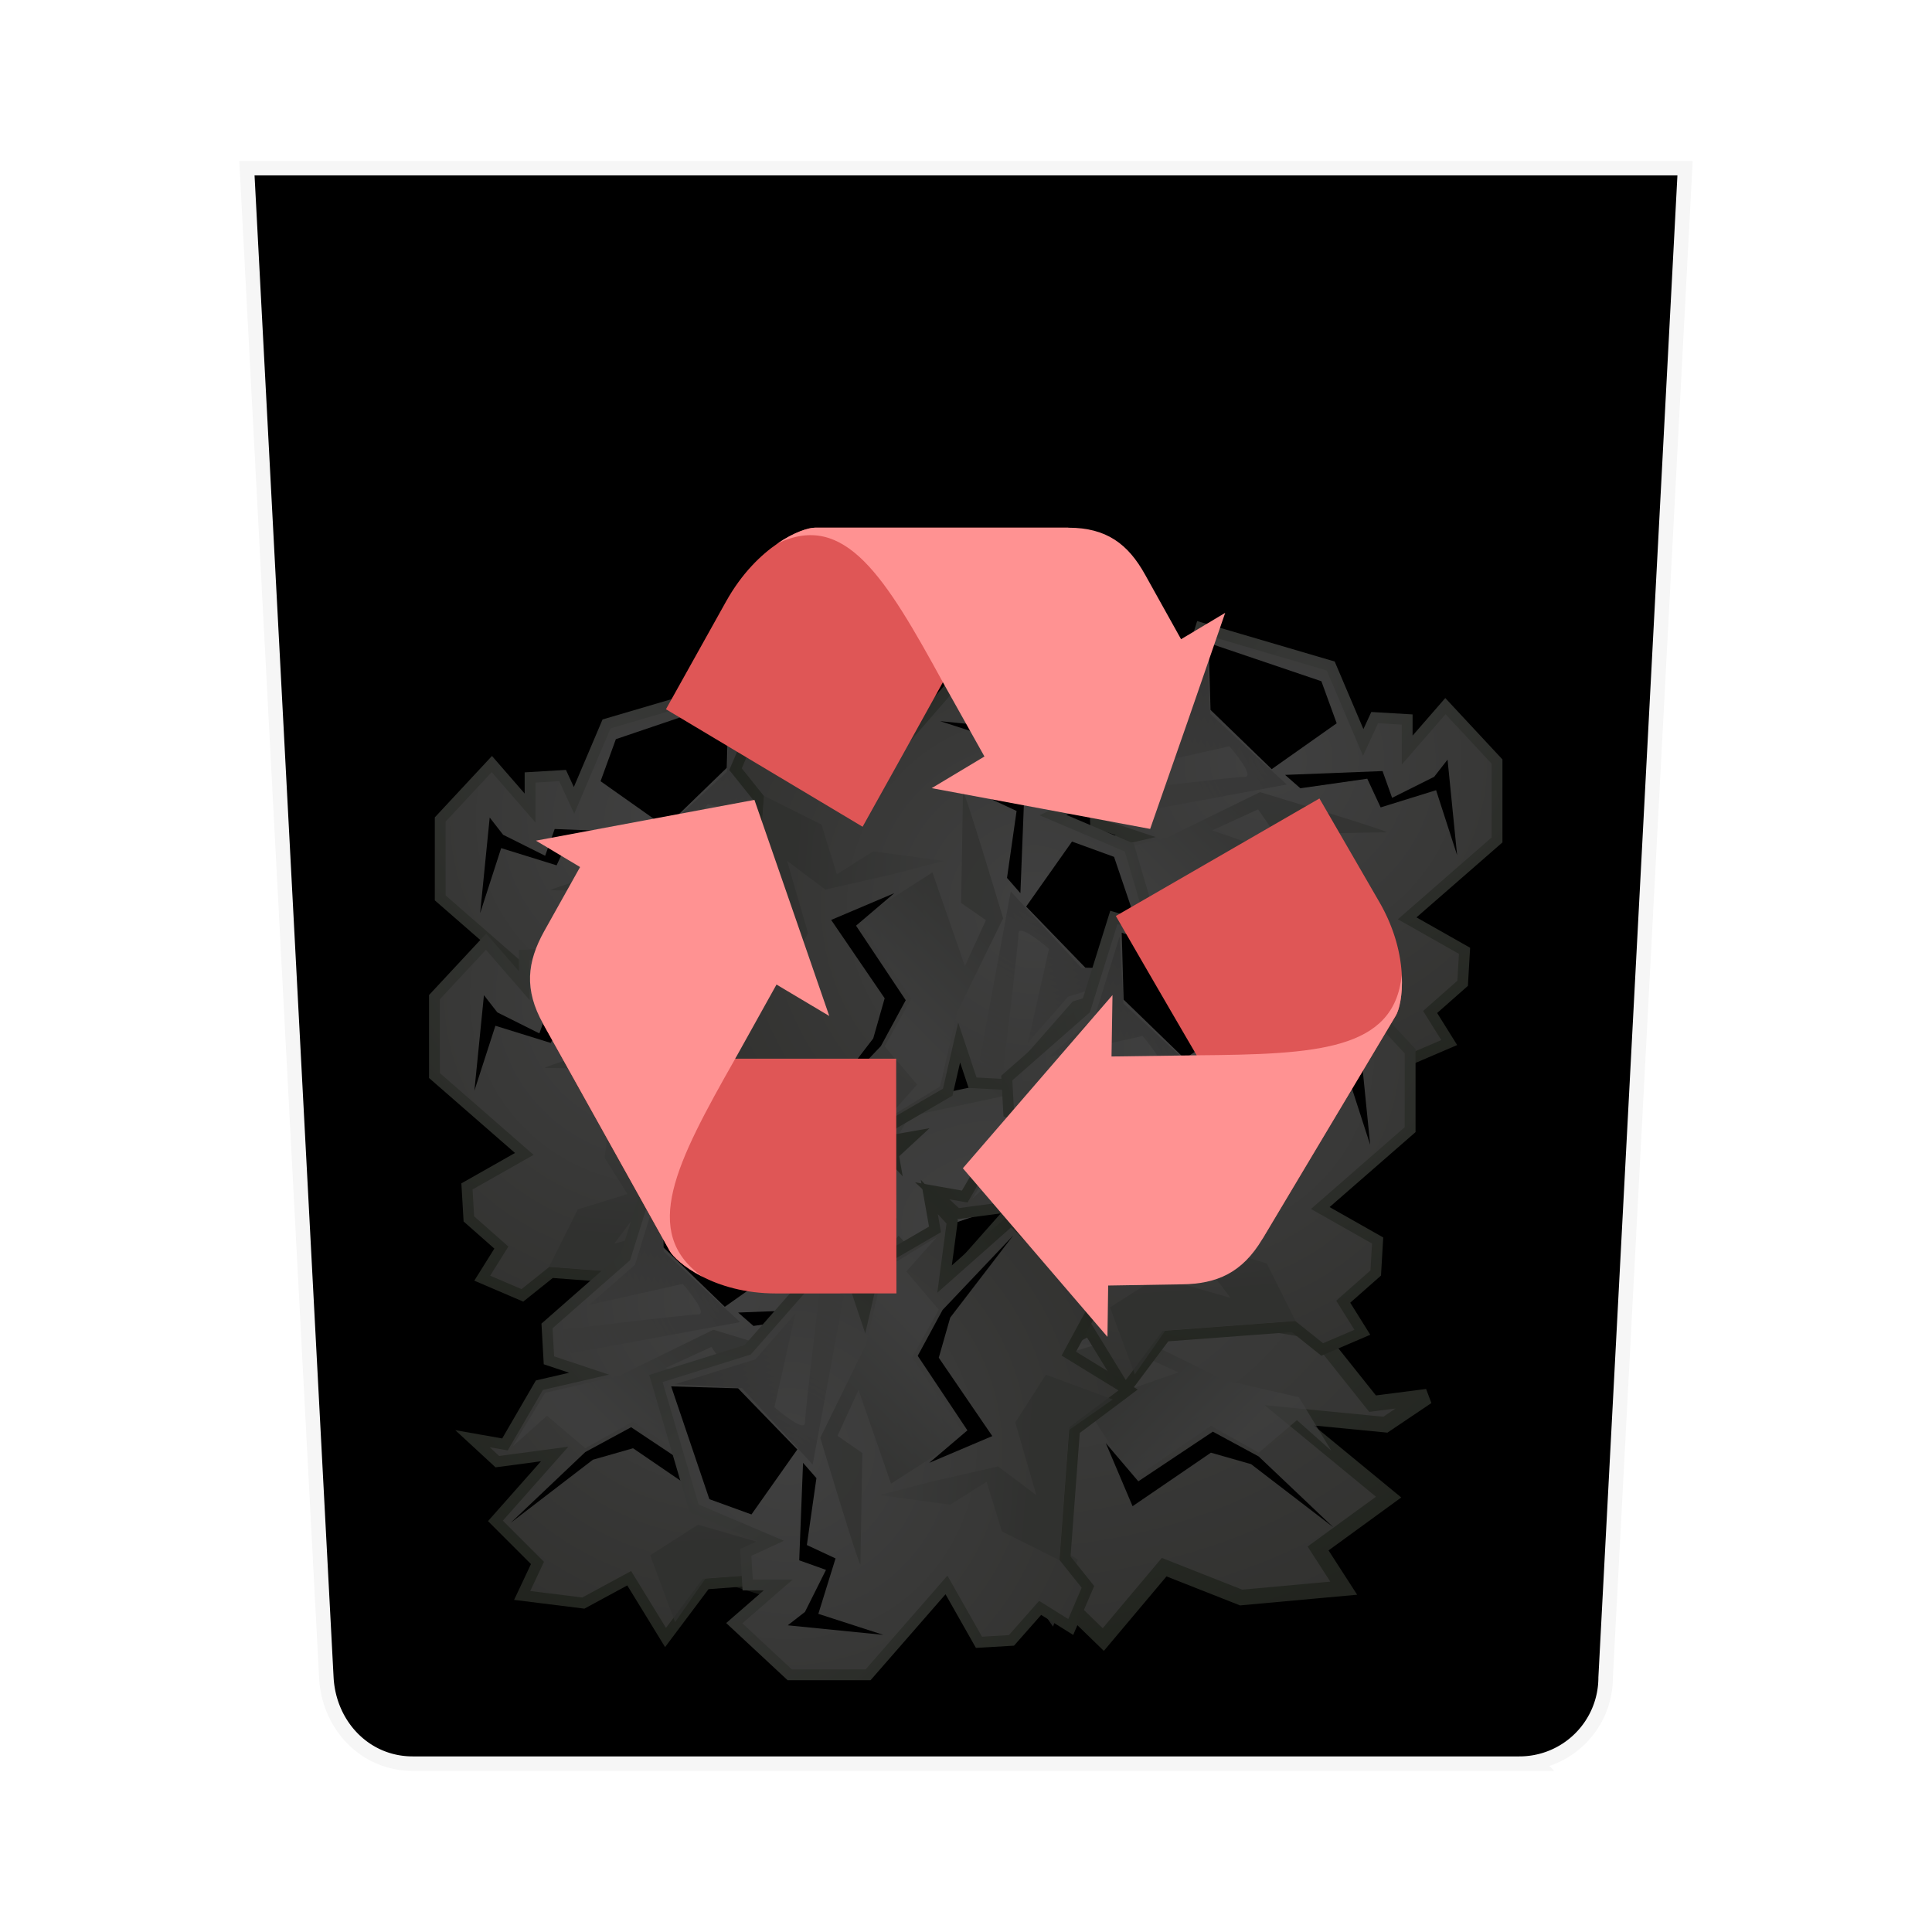 <?xml version="1.0" encoding="UTF-8" standalone="no"?>
<svg
   xmlns:dc="http://purl.org/dc/elements/1.1/"
   xmlns:cc="http://creativecommons.org/ns#"
   xmlns:rdf="http://www.w3.org/1999/02/22-rdf-syntax-ns#"
   xmlns:svg="http://www.w3.org/2000/svg"
   xmlns="http://www.w3.org/2000/svg"
   xmlns:xlink="http://www.w3.org/1999/xlink"
   xmlns:sodipodi="http://sodipodi.sourceforge.net/DTD/sodipodi-0.dtd"
   xmlns:inkscape="http://www.inkscape.org/namespaces/inkscape"
   width="240"
   height="240"
   version="1.1"
   id="svg232"
   sodipodi:docname="user-trash-full.svg"
   inkscape:version="0.92.4 5da689c313, 2019-01-14">
  <sodipodi:namedview
     pagecolor="#ffffff"
     bordercolor="#666666"
     borderopacity="1"
     objecttolerance="10"
     gridtolerance="10"
     guidetolerance="10"
     inkscape:pageopacity="0"
     inkscape:pageshadow="2"
     inkscape:window-width="1321"
     inkscape:window-height="740"
     id="namedview234"
     showgrid="false"
     inkscape:pagecheckerboard="true"
     inkscape:zoom="3.6875"
     inkscape:cx="-19.389831"
     inkscape:cy="32"
     inkscape:window-x="45"
     inkscape:window-y="28"
     inkscape:window-maximized="0"
     inkscape:current-layer="svg232" />
  <defs
     id="defs98">
    <linearGradient
       id="f">
      <stop
         offset="0"
         stop-color="#f2c66f"
         id="stop2" />
      <stop
         offset="1"
         stop-color="#fbd68f"
         id="stop4" />
    </linearGradient>
    <linearGradient
       id="e">
      <stop
         offset="0"
         id="stop7" />
      <stop
         offset="1"
         stop-opacity="0"
         id="stop9" />
    </linearGradient>
    <linearGradient
       id="d">
      <stop
         offset="0"
         stop-color="#f8f4e1"
         id="stop12" />
      <stop
         offset="1"
         stop-color="#ad9e57"
         id="stop14" />
    </linearGradient>
    <linearGradient
       id="c">
      <stop
         offset="0"
         stop-color="#49b7ef"
         id="stop17" />
      <stop
         offset="1"
         stop-color="#1d8de2"
         id="stop19" />
    </linearGradient>
    <linearGradient
       id="b">
      <stop
         offset="0"
         stop-color="#fdfeff"
         id="stop22" />
      <stop
         offset="1"
         stop-color="#dfe4e4"
         id="stop24" />
    </linearGradient>
    <linearGradient
       id="a">
      <stop
         offset="0"
         id="stop27" />
      <stop
         offset="1"
         stop-opacity=".294"
         id="stop29" />
    </linearGradient>
    <radialGradient
       cx="23.688"
       cy="14.211"
       r="22.597"
       fx="23.688"
       fy="14.211"
       id="l"
       xlink:href="#g"
       gradientUnits="userSpaceOnUse"
       gradientTransform="matrix(-2.136,0,0,2.111,-137.811,12.57)" />
    <linearGradient
       id="g">
      <stop
         offset="0"
         stop-color="#fff"
         id="stop33" />
      <stop
         offset="1"
         stop-color="#aeaea3"
         id="stop35" />
    </linearGradient>
    <radialGradient
       cx="20.09"
       cy="10.854"
       r="22.597"
       fx="20.09"
       fy="10.854"
       id="m"
       xlink:href="#h"
       gradientUnits="userSpaceOnUse"
       gradientTransform="matrix(-1.79,0,0,1.769,-148.9,16.29)" />
    <linearGradient
       id="h">
      <stop
         offset="0"
         stop-color="#dfe2dc"
         id="stop39" />
      <stop
         offset="1"
         stop-color="#86917a"
         id="stop41" />
    </linearGradient>
    <linearGradient
       x1="22.009"
       y1="36.51"
       x2="23.585"
       y2="14.412"
       id="Z"
       xlink:href="#i"
       gradientUnits="userSpaceOnUse"
       gradientTransform="matrix(-1,0,0,1,-164.713,28.24)" />
    <linearGradient
       id="i">
      <stop
         offset="0"
         stop-color="#babdb6"
         id="stop45" />
      <stop
         offset="1"
         stop-color="#fff"
         id="stop47" />
    </linearGradient>
    <linearGradient
       x1="24.366"
       y1="20.246"
       x2="32.601"
       y2="28.555"
       id="aa"
       xlink:href="#i"
       gradientUnits="userSpaceOnUse"
       gradientTransform="matrix(-1,0,0,1,-164.713,28.24)" />
    <linearGradient
       x1="25.633"
       y1="10.612"
       x2="38.714"
       y2="18.39"
       id="ab"
       xlink:href="#e"
       gradientUnits="userSpaceOnUse"
       gradientTransform="matrix(-1,0,0,1,-164.713,28.24)" />
    <radialGradient
       cx="24.837"
       cy="40.664"
       r="21.478"
       fx="24.837"
       fy="40.664"
       id="q"
       xlink:href="#e"
       gradientUnits="userSpaceOnUse"
       gradientTransform="matrix(1,0,0,0.325,0,27.444)" />
    <radialGradient
       cx="23.688"
       cy="14.211"
       r="22.597"
       fx="23.688"
       fy="14.211"
       id="r"
       xlink:href="#g"
       gradientUnits="userSpaceOnUse"
       gradientTransform="matrix(1.795,0,0,1.292,86.35,19.966)" />
    <radialGradient
       cx="20.09"
       cy="10.854"
       r="22.597"
       fx="20.09"
       fy="10.854"
       id="s"
       xlink:href="#h"
       gradientUnits="userSpaceOnUse"
       gradientTransform="matrix(1.504,0,0,1.083,95.667,22.243)" />
    <linearGradient
       x1="22.009"
       y1="36.51"
       x2="23.585"
       y2="14.412"
       id="t"
       xlink:href="#i"
       gradientUnits="userSpaceOnUse"
       gradientTransform="matrix(0.501,0,0,0.501,116.969,34.748)" />
    <linearGradient
       x1="24.366"
       y1="20.246"
       x2="32.601"
       y2="28.555"
       id="u"
       xlink:href="#i"
       gradientUnits="userSpaceOnUse"
       gradientTransform="matrix(0.501,0,0,0.501,122.338,34.748)" />
    <linearGradient
       x1="73.374"
       y1="82.789"
       x2="89.456"
       y2="82.789"
       id="v"
       xlink:href="#j"
       gradientUnits="userSpaceOnUse"
       gradientTransform="matrix(0.512,0,0,0.49,90.554,0.024)" />
    <linearGradient
       id="j">
      <stop
         offset="0"
         stop-color="#555753"
         id="stop58" />
      <stop
         offset="1"
         stop-color="#d3d7cf"
         stop-opacity="0"
         id="stop60" />
    </linearGradient>
    <radialGradient
       cx="24.837"
       cy="40.664"
       r="21.478"
       fx="24.837"
       fy="40.664"
       id="w"
       xlink:href="#e"
       gradientUnits="userSpaceOnUse"
       gradientTransform="matrix(1,0,0,0.325,0,27.444)" />
    <radialGradient
       cx="23.688"
       cy="14.211"
       r="22.597"
       fx="23.688"
       fy="14.211"
       id="x"
       xlink:href="#g"
       gradientUnits="userSpaceOnUse"
       gradientTransform="matrix(-2.136,0,0,2.111,-137.811,12.57)" />
    <radialGradient
       cx="20.09"
       cy="10.854"
       r="22.597"
       fx="20.09"
       fy="10.854"
       id="y"
       xlink:href="#h"
       gradientUnits="userSpaceOnUse"
       gradientTransform="matrix(-1.79,0,0,1.769,-148.9,16.29)" />
    <radialGradient
       cx="24.837"
       cy="40.664"
       r="21.478"
       fx="24.837"
       fy="40.664"
       id="C"
       xlink:href="#e"
       gradientUnits="userSpaceOnUse"
       gradientTransform="matrix(1,0,0,0.325,0,27.444)" />
    <radialGradient
       cx="23.688"
       cy="14.211"
       r="22.597"
       fx="23.688"
       fy="14.211"
       id="D"
       xlink:href="#g"
       gradientUnits="userSpaceOnUse"
       gradientTransform="matrix(-1.07,0,0,1.057,141.274,26.694)" />
    <radialGradient
       cx="20.09"
       cy="10.854"
       r="22.597"
       fx="20.09"
       fy="10.854"
       id="E"
       xlink:href="#h"
       gradientUnits="userSpaceOnUse"
       gradientTransform="matrix(-0.897,0,0,0.886,135.72,28.557)" />
    <linearGradient
       x1="22.009"
       y1="36.51"
       x2="23.585"
       y2="14.412"
       id="F"
       xlink:href="#i"
       gradientUnits="userSpaceOnUse"
       gradientTransform="matrix(-0.501,0,0,0.501,127.797,34.543)" />
    <linearGradient
       x1="24.366"
       y1="20.246"
       x2="32.601"
       y2="28.555"
       id="G"
       xlink:href="#i"
       gradientUnits="userSpaceOnUse"
       gradientTransform="matrix(-0.501,0,0,0.501,127.797,34.543)" />
    <linearGradient
       x1="25.633"
       y1="10.612"
       x2="38.714"
       y2="18.39"
       id="H"
       xlink:href="#e"
       gradientUnits="userSpaceOnUse"
       gradientTransform="matrix(-0.501,0,0,0.501,127.797,34.543)" />
    <radialGradient
       cx="23.688"
       cy="14.211"
       r="22.597"
       fx="23.688"
       fy="14.211"
       id="I"
       xlink:href="#g"
       gradientUnits="userSpaceOnUse"
       gradientTransform="matrix(-2.136,0,0,2.111,-137.811,12.57)" />
    <radialGradient
       cx="20.09"
       cy="10.854"
       r="22.597"
       fx="20.09"
       fy="10.854"
       id="J"
       xlink:href="#h"
       gradientUnits="userSpaceOnUse"
       gradientTransform="matrix(-1.79,0,0,1.769,-148.9,16.29)" />
    <radialGradient
       cx="23.688"
       cy="14.211"
       r="22.597"
       fx="23.688"
       fy="14.211"
       id="N"
       xlink:href="#g"
       gradientUnits="userSpaceOnUse"
       gradientTransform="matrix(-2.136,0,0,2.111,-137.811,12.57)" />
    <radialGradient
       cx="20.09"
       cy="10.854"
       r="22.597"
       fx="20.09"
       fy="10.854"
       id="O"
       xlink:href="#h"
       gradientUnits="userSpaceOnUse"
       gradientTransform="matrix(-1.79,0,0,1.769,-148.9,16.29)" />
    <radialGradient
       cx="23.688"
       cy="14.211"
       r="22.597"
       fx="23.688"
       fy="14.211"
       id="S"
       xlink:href="#g"
       gradientUnits="userSpaceOnUse"
       gradientTransform="matrix(-2.136,0,0,2.111,-137.811,12.57)" />
    <radialGradient
       cx="20.09"
       cy="10.854"
       r="22.597"
       fx="20.09"
       fy="10.854"
       id="T"
       xlink:href="#h"
       gradientUnits="userSpaceOnUse"
       gradientTransform="matrix(-1.79,0,0,1.769,-148.9,16.29)" />
    <radialGradient
       cx="23.688"
       cy="14.211"
       r="22.597"
       fx="23.688"
       fy="14.211"
       id="X"
       xlink:href="#g"
       gradientUnits="userSpaceOnUse"
       gradientTransform="matrix(-2.136,0,0,2.111,-137.811,12.57)" />
    <radialGradient
       cx="20.09"
       cy="10.854"
       r="22.597"
       fx="20.09"
       fy="10.854"
       id="Y"
       xlink:href="#h"
       gradientUnits="userSpaceOnUse"
       gradientTransform="matrix(-1.79,0,0,1.769,-148.9,16.29)" />
    <linearGradient
       xlink:href="#i"
       id="n"
       gradientUnits="userSpaceOnUse"
       gradientTransform="matrix(-1,0,0,1,-164.713,28.24)"
       x1="22.009"
       y1="36.51"
       x2="23.585"
       y2="14.412" />
    <linearGradient
       xlink:href="#i"
       id="o"
       gradientUnits="userSpaceOnUse"
       gradientTransform="matrix(-1,0,0,1,-164.713,28.24)"
       x1="24.366"
       y1="20.246"
       x2="32.601"
       y2="28.555" />
    <linearGradient
       xlink:href="#e"
       id="p"
       gradientUnits="userSpaceOnUse"
       gradientTransform="matrix(-1,0,0,1,-164.713,28.24)"
       x1="25.633"
       y1="10.612"
       x2="38.714"
       y2="18.39" />
    <linearGradient
       xlink:href="#i"
       id="z"
       gradientUnits="userSpaceOnUse"
       gradientTransform="matrix(-1,0,0,1,-164.713,28.24)"
       x1="22.009"
       y1="36.51"
       x2="23.585"
       y2="14.412" />
    <linearGradient
       xlink:href="#i"
       id="A"
       gradientUnits="userSpaceOnUse"
       gradientTransform="matrix(-1,0,0,1,-164.713,28.24)"
       x1="24.366"
       y1="20.246"
       x2="32.601"
       y2="28.555" />
    <linearGradient
       xlink:href="#e"
       id="B"
       gradientUnits="userSpaceOnUse"
       gradientTransform="matrix(-1,0,0,1,-164.713,28.24)"
       x1="25.633"
       y1="10.612"
       x2="38.714"
       y2="18.39" />
    <linearGradient
       xlink:href="#i"
       id="K"
       gradientUnits="userSpaceOnUse"
       gradientTransform="matrix(-1,0,0,1,-164.713,28.24)"
       x1="22.009"
       y1="36.51"
       x2="23.585"
       y2="14.412" />
    <linearGradient
       xlink:href="#i"
       id="L"
       gradientUnits="userSpaceOnUse"
       gradientTransform="matrix(-1,0,0,1,-164.713,28.24)"
       x1="24.366"
       y1="20.246"
       x2="32.601"
       y2="28.555" />
    <linearGradient
       xlink:href="#e"
       id="M"
       gradientUnits="userSpaceOnUse"
       gradientTransform="matrix(-1,0,0,1,-164.713,28.24)"
       x1="25.633"
       y1="10.612"
       x2="38.714"
       y2="18.39" />
    <linearGradient
       xlink:href="#i"
       id="P"
       gradientUnits="userSpaceOnUse"
       gradientTransform="matrix(-1,0,0,1,-164.713,28.24)"
       x1="22.009"
       y1="36.51"
       x2="23.585"
       y2="14.412" />
    <linearGradient
       xlink:href="#i"
       id="Q"
       gradientUnits="userSpaceOnUse"
       gradientTransform="matrix(-1,0,0,1,-164.713,28.24)"
       x1="24.366"
       y1="20.246"
       x2="32.601"
       y2="28.555" />
    <linearGradient
       xlink:href="#e"
       id="R"
       gradientUnits="userSpaceOnUse"
       gradientTransform="matrix(-1,0,0,1,-164.713,28.24)"
       x1="25.633"
       y1="10.612"
       x2="38.714"
       y2="18.39" />
    <linearGradient
       xlink:href="#i"
       id="U"
       gradientUnits="userSpaceOnUse"
       gradientTransform="matrix(-1,0,0,1,-164.713,28.24)"
       x1="22.009"
       y1="36.51"
       x2="23.585"
       y2="14.412" />
    <linearGradient
       xlink:href="#i"
       id="V"
       gradientUnits="userSpaceOnUse"
       gradientTransform="matrix(-1,0,0,1,-164.713,28.24)"
       x1="24.366"
       y1="20.246"
       x2="32.601"
       y2="28.555" />
    <linearGradient
       xlink:href="#e"
       id="W"
       gradientUnits="userSpaceOnUse"
       gradientTransform="matrix(-1,0,0,1,-164.713,28.24)"
       x1="25.633"
       y1="10.612"
       x2="38.714"
       y2="18.39" />
    <filter
       id="k"
       x="-0.012"
       width="1.024"
       y="-0.012"
       height="1.024"
       style="color-interpolation-filters:sRGB">
      <feGaussianBlur
         stdDeviation=".244"
         id="feGaussianBlur95" />
    </filter>
  </defs>
  <g
     id="g1109"
     transform="matrix(3.599,0,0,3.599,4.83,-629.055)">
    <path
       style="fill:#000000;stroke:#000000;stroke-opacity:0.039;paint-order:markers stroke fill;enable-background:new"
       inkscape:connector-curvature="0"
       id="path100"
       d="M 53.828,232.682 56.556,180.84 H 7.444 l 2.728,51.84 c 0.08,1.51 1.217,2.73 2.729,2.73 h 38.198 a 2.722,2.722 0 0 0 2.729,-2.73 z" />
    <g
       style="color:#000000;opacity:0.25;fill-rule:evenodd;filter:url(#k)"
       id="g216"
       transform="matrix(0.745,0,0,0.745,-62.694,188.515)">
      <g
         id="g114">
        <path
           inkscape:connector-curvature="0"
           id="path102"
           transform="matrix(-0.501,0,0,0.501,18.809,-1.829)"
           overflow="visible"
           d="m -173.729,65.81 1.768,2.828 -3.712,1.591 -2.652,-2.121 -11.844,0.884 -3.712,4.95 -3.359,-5.48 -4.243,2.297 -5.656,-0.707 1.414,-3.005 -3.89,-3.889 5.48,-6.187 -5.303,0.707 -2.298,-2.121 3.006,0.53 3.182,-5.48 4.596,-1.06 -3.713,-1.238 -0.176,-3.182 7.248,-6.364 2.651,-8.485 12.021,3.535 3.005,7.071 1.06,-2.298 3.006,0.177 v 2.828 l 3.536,-4.066 4.773,5.127 V 49.9 l -8.309,7.248 5.303,3.005 -0.176,3.005 z"
           style="overflow:visible;fill:url(#l);stroke:url(#m);marker:none" />
        <path
           inkscape:connector-curvature="0"
           id="path104"
           transform="matrix(-0.501,0,0,0.501,18.809,-1.829)"
           overflow="visible"
           d="m -184.158,50.96 0.883,6.541 -2.12,3.359 4.595,1.414 2.652,5.303 -12.02,0.884 -2.83,4.066 -2.297,-6.187 4.419,-2.828 6.718,1.944 -2.652,-3.535 1.414,-6.188 z"
           style="overflow:visible;opacity:0.77;fill:url(#n);marker:none" />
        <path
           inkscape:connector-curvature="0"
           id="path106"
           transform="matrix(-0.501,0,0,0.501,18.809,-1.829)"
           overflow="visible"
           d="m -185.22,52.021 -4.419,6.894 -7.247,-4.95 -4.42,2.475 -3.535,-3.005 -3.182,2.829 3.005,-4.95 6.894,-1.591 8.662,-4.243 c 0,0 12.375,3.713 11.667,3.713 -0.707,0 -10.253,0.176 -10.253,0.176 l -1.59,-2.298 -4.243,1.945 z"
           style="overflow:visible;opacity:0.618;fill:url(#o);marker:none" />
        <path
           inkscape:connector-curvature="0"
           id="path108"
           overflow="visible"
           d="m 116.11,14.047 -5.225,1.771 -0.709,1.948 3.01,2.126 2.835,-2.745 z"
           style="overflow:visible;fill:#000000;marker:none" />
        <path
           inkscape:connector-curvature="0"
           id="path110"
           transform="matrix(-0.501,0,0,0.501,18.809,-1.829)"
           overflow="visible"
           d="m -194.412,32.045 -2.298,7.425 -4.242,3.712 8.662,-1.944 c 0,0 2.475,2.828 1.414,2.828 -1.06,0 -12.551,1.414 -12.551,1.414 l 0.177,2.298 16.263,-3.005 -7.071,-6.54 z"
           style="overflow:visible;opacity:0.135;fill:url(#p);marker:none" />
        <path
           inkscape:connector-curvature="0"
           id="path112"
           overflow="visible"
           d="m 105.04,19.449 -0.443,4.428 0.974,-3.011 2.568,0.797 0.62,-1.328 3.1,0.442 0.708,-0.62 -4.516,-0.177 -0.443,1.24 -1.948,-0.974 z m 7.527,6.553 1.505,1.771 3.454,-2.302 2.125,1.151 3.454,3.277 -3.808,-2.923 -1.86,-0.531 -3.63,2.48 z"
           style="overflow:visible;fill:#000000;marker:none" />
      </g>
      <path
         inkscape:connector-curvature="0"
         id="path116"
         overflow="visible"
         d="m 46.315,40.664 a 21.478,6.983 0 1 1 -42.956,0 21.478,6.983 0 1 1 42.956,0 z"
         transform="matrix(0.555,0,0,0.555,115.284,32.037)"
         style="overflow:visible;opacity:0.326;fill:url(#q);marker:none" />
      <path
         inkscape:connector-curvature="0"
         id="path118"
         overflow="visible"
         d="m 116.532,52.556 -1.486,1.731 3.12,0.974 2.228,-1.299 9.953,0.541 3.12,3.03 2.821,-3.354 3.566,1.407 4.753,-0.433 -1.188,-1.84 3.268,-2.38 -4.605,-3.788 4.456,0.433 1.931,-1.299 -2.525,0.325 -2.674,-3.355 -3.862,-0.649 3.12,-0.757 0.148,-1.948 -6.09,-3.896 -2.229,-5.194 -10.1,2.164 -2.526,4.329 -0.892,-1.407 -2.525,0.108 v 1.732 l -2.97,-2.49 -4.012,3.139 v 4.437 l 6.982,4.436 -4.456,1.84 0.148,1.84 z"
         style="overflow:visible;fill:url(#r);stroke:url(#s);stroke-width:0.717;marker:none" />
      <path
         inkscape:connector-curvature="0"
         id="path120"
         overflow="visible"
         d="m 126.71,46.13 -0.443,3.276 1.063,1.682 -2.303,0.709 -1.328,2.657 6.022,0.442 1.417,2.037 1.151,-3.1 -2.214,-1.416 -3.365,0.974 1.328,-1.771 -0.708,-3.1 z"
         style="overflow:visible;opacity:0.77;fill:url(#t);marker:none" />
      <path
         inkscape:connector-curvature="0"
         id="path122"
         overflow="visible"
         d="m 132.61,46.66 2.214,3.454 3.63,-2.48 2.214,1.24 1.772,-1.505 1.594,1.417 -1.506,-2.48 -3.454,-0.796 -4.339,-2.126 c 0,0 -6.199,1.86 -5.844,1.86 0.354,0 5.136,0.088 5.136,0.088 l 0.797,-1.15 2.125,0.973 -4.339,1.506 z"
         style="overflow:visible;opacity:0.618;fill:url(#u);marker:none" />
      <path
         inkscape:connector-curvature="0"
         id="path124"
         overflow="visible"
         d="m 131.758,36.477 -5.225,1.771 -0.709,1.948 3.011,2.126 2.834,-2.746 0.089,-3.1 z"
         style="overflow:visible;fill:#000000;marker:none" />
      <path
         inkscape:connector-curvature="0"
         id="path126"
         overflow="visible"
         d="m 131.846,36.654 1.151,3.72 2.126,1.859 -4.34,-0.974 c 0,0 -1.24,1.417 -0.708,1.417 0.531,0 6.287,0.708 6.287,0.708 l -0.088,1.151 -8.147,-1.505 3.542,-3.277 z"
         style="overflow:visible;opacity:0.135;fill:url(#v);marker:none" />
      <path
         inkscape:connector-curvature="0"
         id="path128"
         overflow="visible"
         d="m 120.688,41.879 -0.442,4.428 0.974,-3.011 2.568,0.797 0.62,-1.329 3.099,0.443 0.708,-0.62 -4.516,-0.177 -0.443,1.24 -1.948,-0.974 z m 12.896,6.553 1.506,1.77 3.453,-2.301 2.125,1.15 3.454,3.277 -3.808,-2.922 -1.86,-0.531 -3.63,2.48 z"
         style="overflow:visible;fill:#000000;marker:none" />
      <path
         inkscape:connector-curvature="0"
         id="path130"
         overflow="visible"
         d="m 46.315,40.664 a 21.478,6.983 0 1 1 -42.956,0 21.478,6.983 0 1 1 42.956,0 z"
         transform="matrix(-0.555,0,0,0.555,134.443,32.718)"
         style="overflow:visible;opacity:0.326;fill:url(#w);marker:none" />
      <g
         id="g144">
        <path
           inkscape:connector-curvature="0"
           id="path132"
           transform="matrix(-0.501,0,0,0.501,18.542,6.402)"
           overflow="visible"
           d="m -173.729,65.81 1.768,2.828 -3.712,1.591 -2.652,-2.121 -11.844,0.884 -3.712,4.95 -3.359,-5.48 -4.243,2.297 -5.656,-0.707 1.414,-3.005 -3.89,-3.889 5.48,-6.187 -5.303,0.707 -2.298,-2.121 3.006,0.53 3.182,-5.48 4.596,-1.06 -3.713,-1.238 -0.176,-3.182 7.248,-6.364 2.651,-8.485 12.021,3.535 3.005,7.071 1.06,-2.298 3.006,0.177 v 2.828 l 3.536,-4.066 4.773,5.127 V 49.9 l -8.309,7.248 5.303,3.005 -0.176,3.005 z"
           style="overflow:visible;fill:url(#x);stroke:url(#y);marker:none" />
        <path
           inkscape:connector-curvature="0"
           id="path134"
           transform="matrix(-0.501,0,0,0.501,18.542,6.402)"
           overflow="visible"
           d="m -184.158,50.96 0.883,6.541 -2.12,3.359 4.595,1.414 2.652,5.303 -12.02,0.884 -2.83,4.066 -2.297,-6.187 4.419,-2.828 6.718,1.944 -2.652,-3.535 1.414,-6.188 z"
           style="overflow:visible;opacity:0.77;fill:url(#z);marker:none" />
        <path
           inkscape:connector-curvature="0"
           id="path136"
           transform="matrix(-0.501,0,0,0.501,18.542,6.402)"
           overflow="visible"
           d="m -185.22,52.021 -4.419,6.894 -7.247,-4.95 -4.42,2.475 -3.535,-3.005 -3.182,2.829 3.005,-4.95 6.894,-1.591 8.662,-4.243 c 0,0 12.375,3.713 11.667,3.713 -0.707,0 -10.253,0.176 -10.253,0.176 l -1.59,-2.298 -4.243,1.945 z"
           style="overflow:visible;opacity:0.618;fill:url(#A);marker:none" />
        <path
           inkscape:connector-curvature="0"
           id="path138"
           overflow="visible"
           d="m 115.842,22.277 -5.225,1.771 -0.708,1.949 3.01,2.125 2.835,-2.745 z"
           style="overflow:visible;fill:#000000;marker:none" />
        <path
           inkscape:connector-curvature="0"
           id="path140"
           transform="matrix(-0.501,0,0,0.501,18.542,6.402)"
           overflow="visible"
           d="m -194.412,32.045 -2.298,7.425 -4.242,3.712 8.662,-1.944 c 0,0 2.475,2.828 1.414,2.828 -1.06,0 -12.551,1.414 -12.551,1.414 l 0.177,2.298 16.263,-3.005 -7.071,-6.54 z"
           style="overflow:visible;opacity:0.135;fill:url(#B);marker:none" />
        <path
           inkscape:connector-curvature="0"
           id="path142"
           overflow="visible"
           d="m 104.773,27.68 -0.443,4.427 0.974,-3.011 2.568,0.797 0.62,-1.328 3.1,0.442 0.708,-0.62 -4.516,-0.177 -0.443,1.24 -1.948,-0.974 z m 7.527,6.552 1.505,1.771 3.454,-2.302 2.125,1.151 3.454,3.277 -3.808,-2.923 -1.86,-0.531 -3.63,2.48 z"
           style="overflow:visible;fill:#000000;marker:none" />
      </g>
      <path
         inkscape:connector-curvature="0"
         id="path146"
         overflow="visible"
         d="m 46.315,40.664 a 21.478,6.983 0 1 1 -42.956,0 21.478,6.983 0 1 1 42.956,0 z"
         transform="matrix(-0.555,0,0,0.555,129.483,31.832)"
         style="overflow:visible;opacity:0.326;fill:url(#C);marker:none" />
      <path
         inkscape:connector-curvature="0"
         id="path148"
         overflow="visible"
         d="m 123.281,53.363 0.886,1.417 -1.86,0.797 -1.328,-1.062 -5.933,0.442 -1.86,2.48 -1.683,-2.745 -2.125,1.151 -2.834,-0.354 0.709,-1.506 -1.948,-1.948 2.745,-3.1 -2.657,0.355 -1.151,-1.063 1.505,0.266 1.594,-2.745 2.303,-0.532 -1.86,-0.62 -0.089,-1.593 3.631,-3.188 1.329,-4.251 6.021,1.771 1.506,3.542 0.531,-1.151 1.505,0.089 v 1.416 l 1.772,-2.036 2.39,2.568 v 3.63 l -4.162,3.631 2.657,1.506 -0.088,1.505 z"
         style="overflow:visible;fill:url(#D);stroke:url(#E);stroke-width:0.501;marker:none" />
      <path
         inkscape:connector-curvature="0"
         id="path150"
         overflow="visible"
         d="m 118.056,45.925 0.443,3.276 -1.062,1.683 2.302,0.708 1.328,2.657 -6.021,0.443 -1.417,2.037 -1.152,-3.1 2.214,-1.417 3.365,0.974 -1.328,-1.77 0.709,-3.1 z"
         style="overflow:visible;opacity:0.77;fill:url(#F);marker:none" />
      <path
         inkscape:connector-curvature="0"
         id="path152"
         overflow="visible"
         d="m 117.525,46.456 -2.214,3.454 -3.63,-2.48 -2.214,1.24 -1.771,-1.505 -1.594,1.416 1.505,-2.48 3.454,-0.796 4.339,-2.125 c 0,0 6.199,1.86 5.844,1.86 -0.354,0 -5.136,0.088 -5.136,0.088 l -0.797,-1.151 -2.125,0.974 4.34,1.505 z"
         style="overflow:visible;opacity:0.618;fill:url(#G);marker:none" />
      <path
         inkscape:connector-curvature="0"
         id="path154"
         overflow="visible"
         d="m 113.009,36.272 5.225,1.771 0.708,1.949 -3.01,2.125 -2.835,-2.745 z"
         style="overflow:visible;fill:#000000;marker:none" />
      <path
         inkscape:connector-curvature="0"
         id="path156"
         overflow="visible"
         d="m 112.92,36.45 -1.15,3.719 -2.126,1.86 4.339,-0.975 c 0,0 1.24,1.417 0.708,1.417 -0.531,0 -6.287,0.709 -6.287,0.709 l 0.088,1.15 8.148,-1.505 -3.543,-3.276 -0.177,-3.1 z"
         style="overflow:visible;opacity:0.135;fill:url(#H);marker:none" />
      <path
         inkscape:connector-curvature="0"
         id="path158"
         overflow="visible"
         d="m 124.078,41.674 0.443,4.428 -0.974,-3.01 -2.568,0.796 -0.62,-1.328 -3.1,0.443 -0.708,-0.62 4.516,-0.177 0.443,1.24 1.948,-0.975 z m -7.527,6.553 -1.505,1.771 -3.454,-2.302 -2.125,1.151 -3.454,3.277 3.808,-2.923 1.86,-0.531 3.63,2.48 z"
         style="overflow:visible;fill:#000000;marker:none" />
      <g
         id="g172">
        <path
           inkscape:connector-curvature="0"
           id="path160"
           transform="matrix(0.501,0,0,0.501,235.648,-4.513)"
           overflow="visible"
           d="m -173.729,65.81 1.768,2.828 -3.712,1.591 -2.652,-2.121 -11.844,0.884 -3.712,4.95 -3.359,-5.48 -4.243,2.297 -5.656,-0.707 1.414,-3.005 -3.89,-3.889 5.48,-6.187 -5.303,0.707 -2.298,-2.121 3.006,0.53 3.182,-5.48 4.596,-1.06 -3.713,-1.238 -0.176,-3.182 7.248,-6.364 2.651,-8.485 12.021,3.535 3.005,7.071 1.06,-2.298 3.006,0.177 v 2.828 l 3.536,-4.066 4.773,5.127 V 49.9 l -8.309,7.248 5.303,3.005 -0.176,3.005 z"
           style="overflow:visible;fill:url(#I);stroke:url(#J);marker:none" />
        <path
           inkscape:connector-curvature="0"
           id="path162"
           transform="matrix(0.501,0,0,0.501,235.648,-4.513)"
           overflow="visible"
           d="m -184.158,50.96 0.883,6.541 -2.12,3.359 4.595,1.414 2.652,5.303 -12.02,0.884 -2.83,4.066 -2.297,-6.187 4.419,-2.828 6.718,1.944 -2.652,-3.535 1.414,-6.188 z"
           style="overflow:visible;opacity:0.77;fill:url(#K);marker:none" />
        <path
           inkscape:connector-curvature="0"
           id="path164"
           transform="matrix(0.501,0,0,0.501,235.648,-4.513)"
           overflow="visible"
           d="m -185.22,52.021 -4.419,6.894 -7.247,-4.95 -4.42,2.475 -3.535,-3.005 -3.182,2.829 3.005,-4.95 6.894,-1.591 8.662,-4.243 c 0,0 12.375,3.713 11.667,3.713 -0.707,0 -10.253,0.176 -10.253,0.176 l -1.59,-2.298 -4.243,1.945 z"
           style="overflow:visible;opacity:0.618;fill:url(#L);marker:none" />
        <path
           inkscape:connector-curvature="0"
           id="path166"
           overflow="visible"
           d="m 138.348,11.363 5.224,1.771 0.709,1.948 -3.011,2.125 -2.834,-2.745 z"
           style="overflow:visible;fill:#000000;marker:none" />
        <path
           inkscape:connector-curvature="0"
           id="path168"
           transform="matrix(0.501,0,0,0.501,235.648,-4.513)"
           overflow="visible"
           d="m -194.412,32.045 -2.298,7.425 -4.242,3.712 8.662,-1.944 c 0,0 2.475,2.828 1.414,2.828 -1.06,0 -12.551,1.414 -12.551,1.414 l 0.177,2.298 16.263,-3.005 -7.071,-6.54 z"
           style="overflow:visible;opacity:0.135;fill:url(#M);marker:none" />
        <path
           inkscape:connector-curvature="0"
           id="path170"
           overflow="visible"
           d="m 149.417,16.765 0.443,4.427 -0.974,-3.01 -2.568,0.797 -0.62,-1.329 -3.1,0.443 -0.708,-0.62 4.516,-0.177 0.443,1.24 1.948,-0.974 z m -7.527,6.553 -1.506,1.77 -3.453,-2.302 -2.126,1.152 -3.453,3.276 3.808,-2.922 1.86,-0.531 3.63,2.48 z"
           style="overflow:visible;fill:#000000;marker:none" />
      </g>
      <g
         id="g186">
        <path
           inkscape:connector-curvature="0"
           id="path174"
           transform="matrix(0,-0.501,-0.501,0,151.613,-70.805)"
           overflow="visible"
           d="m -173.729,65.81 1.768,2.828 -3.712,1.591 -2.652,-2.121 -11.844,0.884 -3.712,4.95 -3.359,-5.48 -4.243,2.297 -5.656,-0.707 1.414,-3.005 -3.89,-3.889 5.48,-6.187 -5.303,0.707 -2.298,-2.121 3.006,0.53 3.182,-5.48 4.596,-1.06 -3.713,-1.238 -0.176,-3.182 7.248,-6.364 2.651,-8.485 12.021,3.535 3.005,7.071 1.06,-2.298 3.006,0.177 v 2.828 l 3.536,-4.066 4.773,5.127 V 49.9 l -8.309,7.248 5.303,3.005 -0.176,3.005 z"
           style="overflow:visible;fill:url(#N);stroke:url(#O);marker:none" />
        <path
           inkscape:connector-curvature="0"
           id="path176"
           transform="matrix(0,-0.501,-0.501,0,151.613,-70.805)"
           overflow="visible"
           d="m -184.158,50.96 0.883,6.541 -2.12,3.359 4.595,1.414 2.652,5.303 -12.02,0.884 -2.83,4.066 -2.297,-6.187 4.419,-2.828 6.718,1.944 -2.652,-3.535 1.414,-6.188 z"
           style="overflow:visible;opacity:0.77;fill:url(#P);marker:none" />
        <path
           inkscape:connector-curvature="0"
           id="path178"
           transform="matrix(0,-0.501,-0.501,0,151.613,-70.805)"
           overflow="visible"
           d="m -185.22,52.021 -4.419,6.894 -7.247,-4.95 -4.42,2.475 -3.535,-3.005 -3.182,2.829 3.005,-4.95 6.894,-1.591 8.662,-4.243 c 0,0 12.375,3.713 11.667,3.713 -0.707,0 -10.253,0.176 -10.253,0.176 l -1.59,-2.298 -4.243,1.945 z"
           style="overflow:visible;opacity:0.618;fill:url(#Q);marker:none" />
        <path
           inkscape:connector-curvature="0"
           id="path180"
           overflow="visible"
           d="m 135.738,26.495 -1.772,-5.224 -1.948,-0.709 -2.125,3.011 2.745,2.834 z"
           style="overflow:visible;fill:#000000;marker:none" />
        <path
           inkscape:connector-curvature="0"
           id="path182"
           transform="matrix(0,-0.501,-0.501,0,151.613,-70.805)"
           overflow="visible"
           d="m -194.412,32.045 -2.298,7.425 -4.242,3.712 8.662,-1.944 c 0,0 2.475,2.828 1.414,2.828 -1.06,0 -12.551,1.414 -12.551,1.414 l 0.177,2.298 16.263,-3.005 -7.071,-6.54 z"
           style="overflow:visible;opacity:0.135;fill:url(#R);marker:none" />
        <path
           inkscape:connector-curvature="0"
           id="path184"
           overflow="visible"
           d="m 130.336,15.426 -4.428,-0.443 3.01,0.974 -0.796,2.568 1.328,0.62 -0.443,3.1 0.62,0.708 0.177,-4.516 -1.24,-0.443 0.975,-1.948 z m -6.553,7.527 -1.771,1.506 2.302,3.453 -1.151,2.126 -3.277,3.453 2.923,-3.808 0.53,-1.86 -2.479,-3.63 z"
           style="overflow:visible;fill:#000000;marker:none" />
      </g>
      <g
         id="g200">
        <path
           inkscape:connector-curvature="0"
           id="path188"
           transform="matrix(0.501,0,0,0.501,231.622,8.909)"
           overflow="visible"
           d="m -173.729,65.81 1.768,2.828 -3.712,1.591 -2.652,-2.121 -11.844,0.884 -3.712,4.95 -3.359,-5.48 -4.243,2.297 -5.656,-0.707 1.414,-3.005 -3.89,-3.889 5.48,-6.187 -5.303,0.707 -2.298,-2.121 3.006,0.53 3.182,-5.48 4.596,-1.06 -3.713,-1.238 -0.176,-3.182 7.248,-6.364 2.651,-8.485 12.021,3.535 3.005,7.071 1.06,-2.298 3.006,0.177 v 2.828 l 3.536,-4.066 4.773,5.127 V 49.9 l -8.309,7.248 5.303,3.005 -0.176,3.005 z"
           style="overflow:visible;fill:url(#S);stroke:url(#T);marker:none" />
        <path
           inkscape:connector-curvature="0"
           id="path190"
           transform="matrix(0.501,0,0,0.501,231.622,8.909)"
           overflow="visible"
           d="m -184.158,50.96 0.883,6.541 -2.12,3.359 4.595,1.414 2.652,5.303 -12.02,0.884 -2.83,4.066 -2.297,-6.187 4.419,-2.828 6.718,1.944 -2.652,-3.535 1.414,-6.188 z"
           style="overflow:visible;opacity:0.77;fill:url(#U);marker:none" />
        <path
           inkscape:connector-curvature="0"
           id="path192"
           transform="matrix(0.501,0,0,0.501,231.622,8.909)"
           overflow="visible"
           d="m -185.22,52.021 -4.419,6.894 -7.247,-4.95 -4.42,2.475 -3.535,-3.005 -3.182,2.829 3.005,-4.95 6.894,-1.591 8.662,-4.243 c 0,0 12.375,3.713 11.667,3.713 -0.707,0 -10.253,0.176 -10.253,0.176 l -1.59,-2.298 -4.243,1.945 z"
           style="overflow:visible;opacity:0.618;fill:url(#V);marker:none" />
        <path
           inkscape:connector-curvature="0"
           id="path194"
           overflow="visible"
           d="m 134.321,24.784 5.225,1.772 0.708,1.948 -3.01,2.125 -2.834,-2.745 z"
           style="overflow:visible;fill:#000000;marker:none" />
        <path
           inkscape:connector-curvature="0"
           id="path196"
           transform="matrix(0.501,0,0,0.501,231.622,8.909)"
           overflow="visible"
           d="m -194.412,32.045 -2.298,7.425 -4.242,3.712 8.662,-1.944 c 0,0 2.475,2.828 1.414,2.828 -1.06,0 -12.551,1.414 -12.551,1.414 l 0.177,2.298 16.263,-3.005 -7.071,-6.54 z"
           style="overflow:visible;opacity:0.135;fill:url(#W);marker:none" />
        <path
           inkscape:connector-curvature="0"
           id="path198"
           overflow="visible"
           d="m 145.39,30.186 0.443,4.428 -0.974,-3.01 -2.568,0.796 -0.62,-1.328 -3.1,0.443 -0.708,-0.62 4.517,-0.177 0.442,1.24 1.949,-0.975 z m -7.527,6.554 -1.505,1.77 -3.454,-2.302 -2.125,1.151 -3.454,3.277 3.808,-2.923 1.86,-0.53 3.63,2.479 z"
           style="overflow:visible;fill:#000000;marker:none" />
      </g>
      <g
         id="g214">
        <path
           inkscape:connector-curvature="0"
           id="path202"
           transform="matrix(0,0.501,0.501,0,97.571,143.104)"
           overflow="visible"
           d="m -173.729,65.81 1.768,2.828 -3.712,1.591 -2.652,-2.121 -11.844,0.884 -3.712,4.95 -3.359,-5.48 -4.243,2.297 -5.656,-0.707 1.414,-3.005 -3.89,-3.889 5.48,-6.187 -5.303,0.707 -2.298,-2.121 3.006,0.53 3.182,-5.48 4.596,-1.06 -3.713,-1.238 -0.176,-3.182 7.248,-6.364 2.651,-8.485 12.021,3.535 3.005,7.071 1.06,-2.298 3.006,0.177 v 2.828 l 3.536,-4.066 4.773,5.127 V 49.9 l -8.309,7.248 5.303,3.005 -0.176,3.005 z"
           style="overflow:visible;fill:url(#X);stroke:url(#Y);marker:none" />
        <path
           inkscape:connector-curvature="0"
           id="path204"
           transform="matrix(0,0.501,0.501,0,97.571,143.104)"
           overflow="visible"
           d="m -184.158,50.96 0.883,6.541 -2.12,3.359 4.595,1.414 2.652,5.303 -12.02,0.884 -2.83,4.066 -2.297,-6.187 4.419,-2.828 6.718,1.944 -2.652,-3.535 1.414,-6.188 z"
           style="overflow:visible;opacity:0.77;fill:url(#Z);marker:none" />
        <path
           inkscape:connector-curvature="0"
           id="path206"
           transform="matrix(0,0.501,0.501,0,97.571,143.104)"
           overflow="visible"
           d="m -185.22,52.021 -4.419,6.894 -7.247,-4.95 -4.42,2.475 -3.535,-3.005 -3.182,2.829 3.005,-4.95 6.894,-1.591 8.662,-4.243 c 0,0 12.375,3.713 11.667,3.713 -0.707,0 -10.253,0.176 -10.253,0.176 l -1.59,-2.298 -4.243,1.945 z"
           style="overflow:visible;opacity:0.618;fill:url(#aa);marker:none" />
        <path
           inkscape:connector-curvature="0"
           id="path208"
           overflow="visible"
           d="m 113.447,45.804 1.77,5.225 1.95,0.708 2.124,-3.01 -2.745,-2.834 z"
           style="overflow:visible;fill:#000000;marker:none" />
        <path
           inkscape:connector-curvature="0"
           id="path210"
           transform="matrix(0,0.501,0.501,0,97.571,143.104)"
           overflow="visible"
           d="m -194.412,32.045 -2.298,7.425 -4.242,3.712 8.662,-1.944 c 0,0 2.475,2.828 1.414,2.828 -1.06,0 -12.551,1.414 -12.551,1.414 l 0.177,2.298 16.263,-3.005 -7.071,-6.54 z"
           style="overflow:visible;opacity:0.135;fill:url(#ab);marker:none" />
        <path
           inkscape:connector-curvature="0"
           id="path212"
           overflow="visible"
           d="m 118.849,56.873 4.427,0.443 -3.01,-0.974 0.797,-2.568 -1.329,-0.62 0.443,-3.1 -0.62,-0.708 -0.177,4.516 1.24,0.443 -0.974,1.948 z m 6.553,-7.527 1.77,-1.505 -2.302,-3.454 1.152,-2.125 3.276,-3.454 -2.922,3.808 -0.531,1.86 2.48,3.63 z"
           style="overflow:visible;fill:#000000;marker:none" />
      </g>
    </g>
    <path
       style="fill:none"
       inkscape:connector-curvature="0"
       id="path218"
       d="m 33.755,188.34 -8.774,5.582 h 5.264 z" />
    <path
       style="fill:#df5656"
       inkscape:connector-curvature="0"
       id="path220"
       d="m 29.599,219.43 -0.009,-8.103 h -5.554 l -6.63,-1.2 4.37,7.839 c 0.215,0.38 1.499,1.465 3.667,1.465 z" />
    <path
       style="fill:#ff9292"
       inkscape:connector-curvature="0"
       id="path222"
       d="m 24.036,211.327 1.424,-2.558 1.821,1.085 -1.291,-3.734 -1.292,-3.725 -3.774,0.704 -3.767,0.703 1.523,0.911 -1.241,2.218 c -0.588,1.06 -0.696,2.012 -0.033,3.196 l 4.37,7.839 c 0.108,0.19 0.489,0.554 1.11,0.877 -2.12,-1.531 -0.895,-3.915 1.15,-7.516 z" />
    <path
       style="fill:#df5656"
       inkscape:connector-curvature="0"
       id="path224"
       d="m 21.644,199.266 6.788,4.056 c 0.927,-1.663 1.854,-3.327 2.773,-4.991 L 35.534,193 h -8.75 c -0.43,0 -1.978,0.604 -3.062,2.541 z" />
    <path
       style="fill:#ff9292"
       inkscape:connector-curvature="0"
       id="path226"
       d="m 31.205,198.34 1.432,2.557 -1.821,1.093 3.774,0.703 3.767,0.704 1.3,-3.725 1.29,-3.733 -1.523,0.91 -1.241,-2.227 C 37.595,193.562 36.85,193 35.533,193 h -8.749 c -0.215,0 -0.712,0.149 -1.291,0.546 2.334,-1.125 3.725,1.16 5.712,4.793 z" />
    <path
       style="fill:#df5656"
       inkscape:connector-curvature="0"
       id="path228"
       d="m 44.2,202.346 -7.027,4.056 a 910.902,910.902 0 0 0 2.79,4.81 l 2.268,6.34 4.602,-7.707 c 0.224,-0.372 0.522,-2.028 -0.555,-3.907 z" />
    <path
       style="fill:#ff9292"
       inkscape:connector-curvature="0"
       id="path230"
       d="m 39.963,211.211 -2.94,0.041 0.034,-2.119 -5.165,5.977 2.491,2.905 2.5,2.914 0.025,-1.771 2.55,-0.042 c 1.208,-0.016 2.077,-0.397 2.773,-1.564 l 4.602,-7.707 c 0.116,-0.19 0.248,-0.695 0.207,-1.399 -0.265,2.6 -2.939,2.732 -7.077,2.765 z" />
  </g>
</svg>

